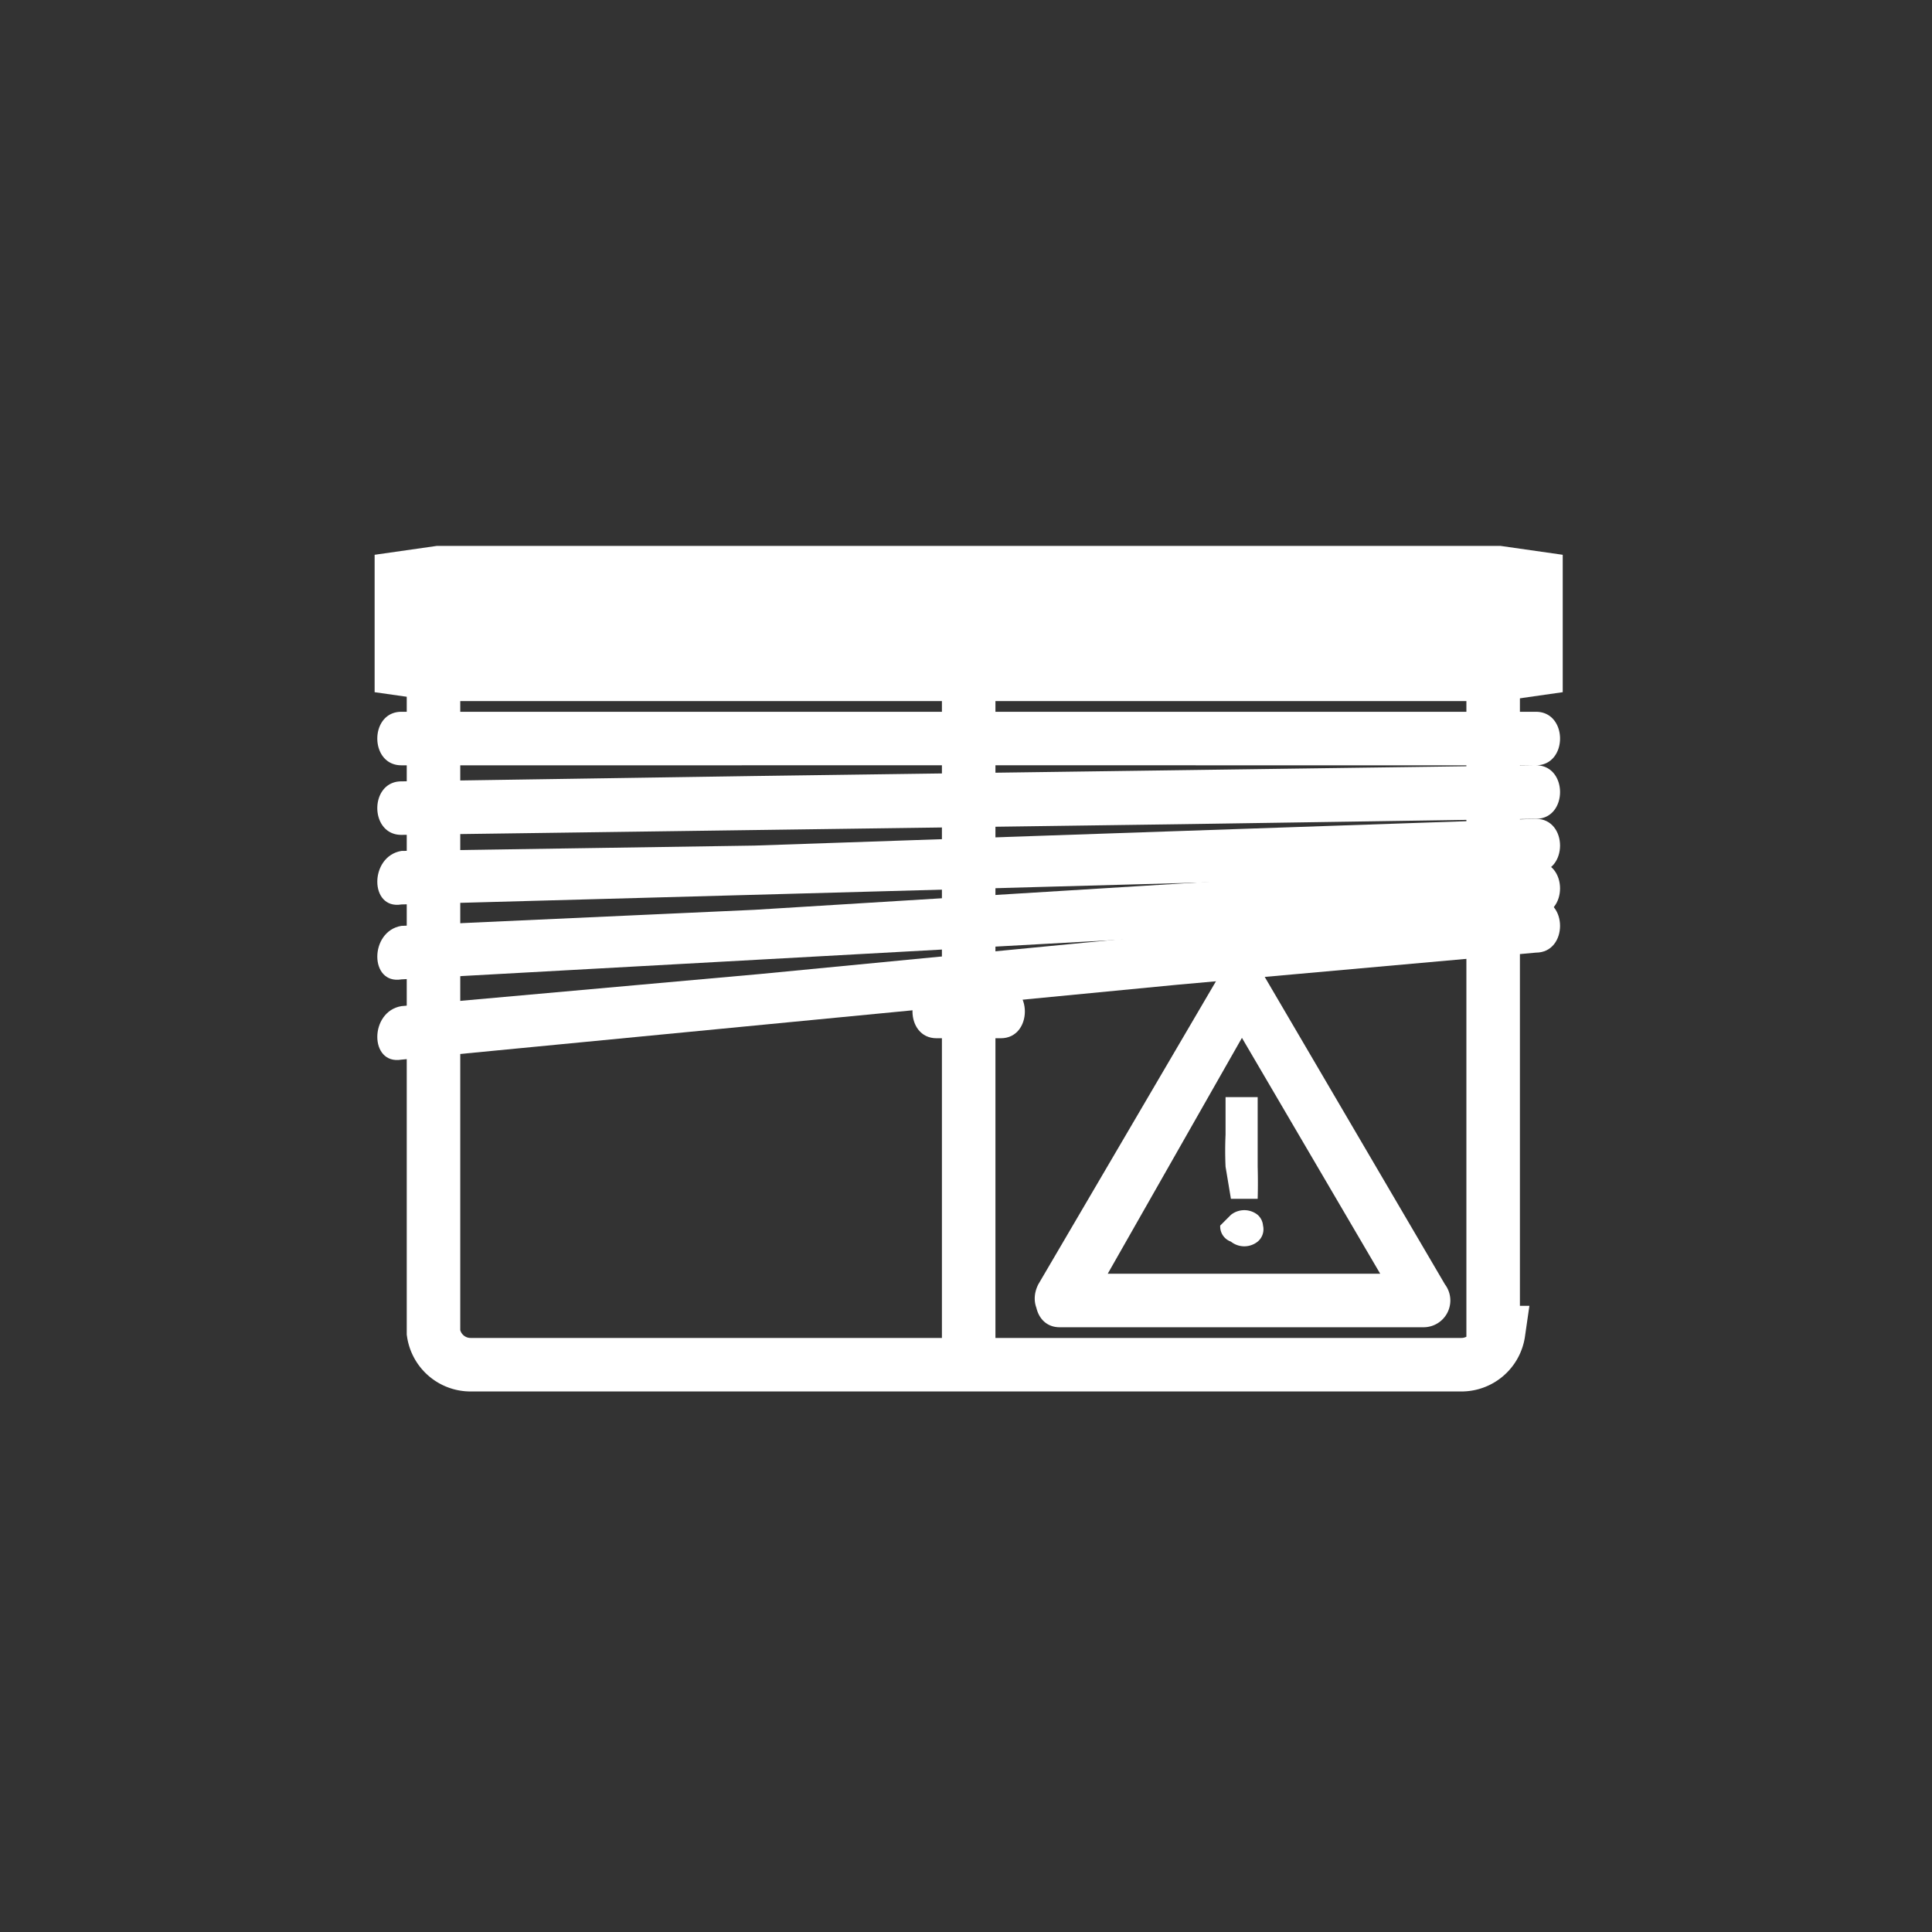 <svg xmlns="http://www.w3.org/2000/svg" width="361" height="361"><rect width="100%" height="100%" fill="#333333" stroke="none"/><path d="M175 194h12c6 0 6-10 0-10h-12c-6 0-6 10 0 10z" fill="#fff"/><path fill="none" stroke="#fff" stroke-width="10" stroke-miterlimit="10" d="M181 124v128"/><g stroke="#fff" stroke-width="10" stroke-miterlimit="10"><path d="M280 249a7 7 0 0 1-7 6H88a7 7 0 0 1-7-6V130a7 7 0 0 1 7-7h185a7 7 0 0 1 6 7v119z" fill="none"/><path d="M287 125l-7 1H82l-7-1v-17l7-1h198l7 1v17z" fill="#fff"/></g><path d="M75 143a7102900 7102900 0 0 1 212 0c6 0 6-10 0-10H75c-6 0-6 10 0 10zm0 13l146-2 66-1c6 0 6-10 0-10l-146 2-66 1c-6 0-6 10 0 10z" fill="#fff"/><path d="M75 169l146-4 66-2c6 0 6-10 0-10l-146 5-66 1c-6 1-6 11 0 10z" fill="#fff"/><path d="M75 183l145-8 67-4c6 0 6-10 0-10l-146 9-66 3c-6 1-6 11 0 10z" fill="#fff"/><path d="M75 198l145-14 67-6c6 0 6-10 0-10l-145 14-67 6c-6 1-6 11 0 10z" fill="#fff"/><path d="M203 245l33-58h-8l34 58 4-7h-68c-6 0-6 10 0 10h68a5 5 0 0 0 4-8l-34-58a5 5 0 0 0-8 0l-34 58c-3 6 5 11 9 5z" fill="#fff"/><path d="M236 229a3 3 0 0 1-1 3 4 4 0 0 1-5 0 3 3 0 0 1-2-3l2-2a4 4 0 0 1 5 0 3 3 0 0 1 1 2zm-1-17v6a110 110 0 0 1 0 6h-5l-1-6a66 66 0 0 1 0-6v-7h6v7z" fill="#fff"/></svg>